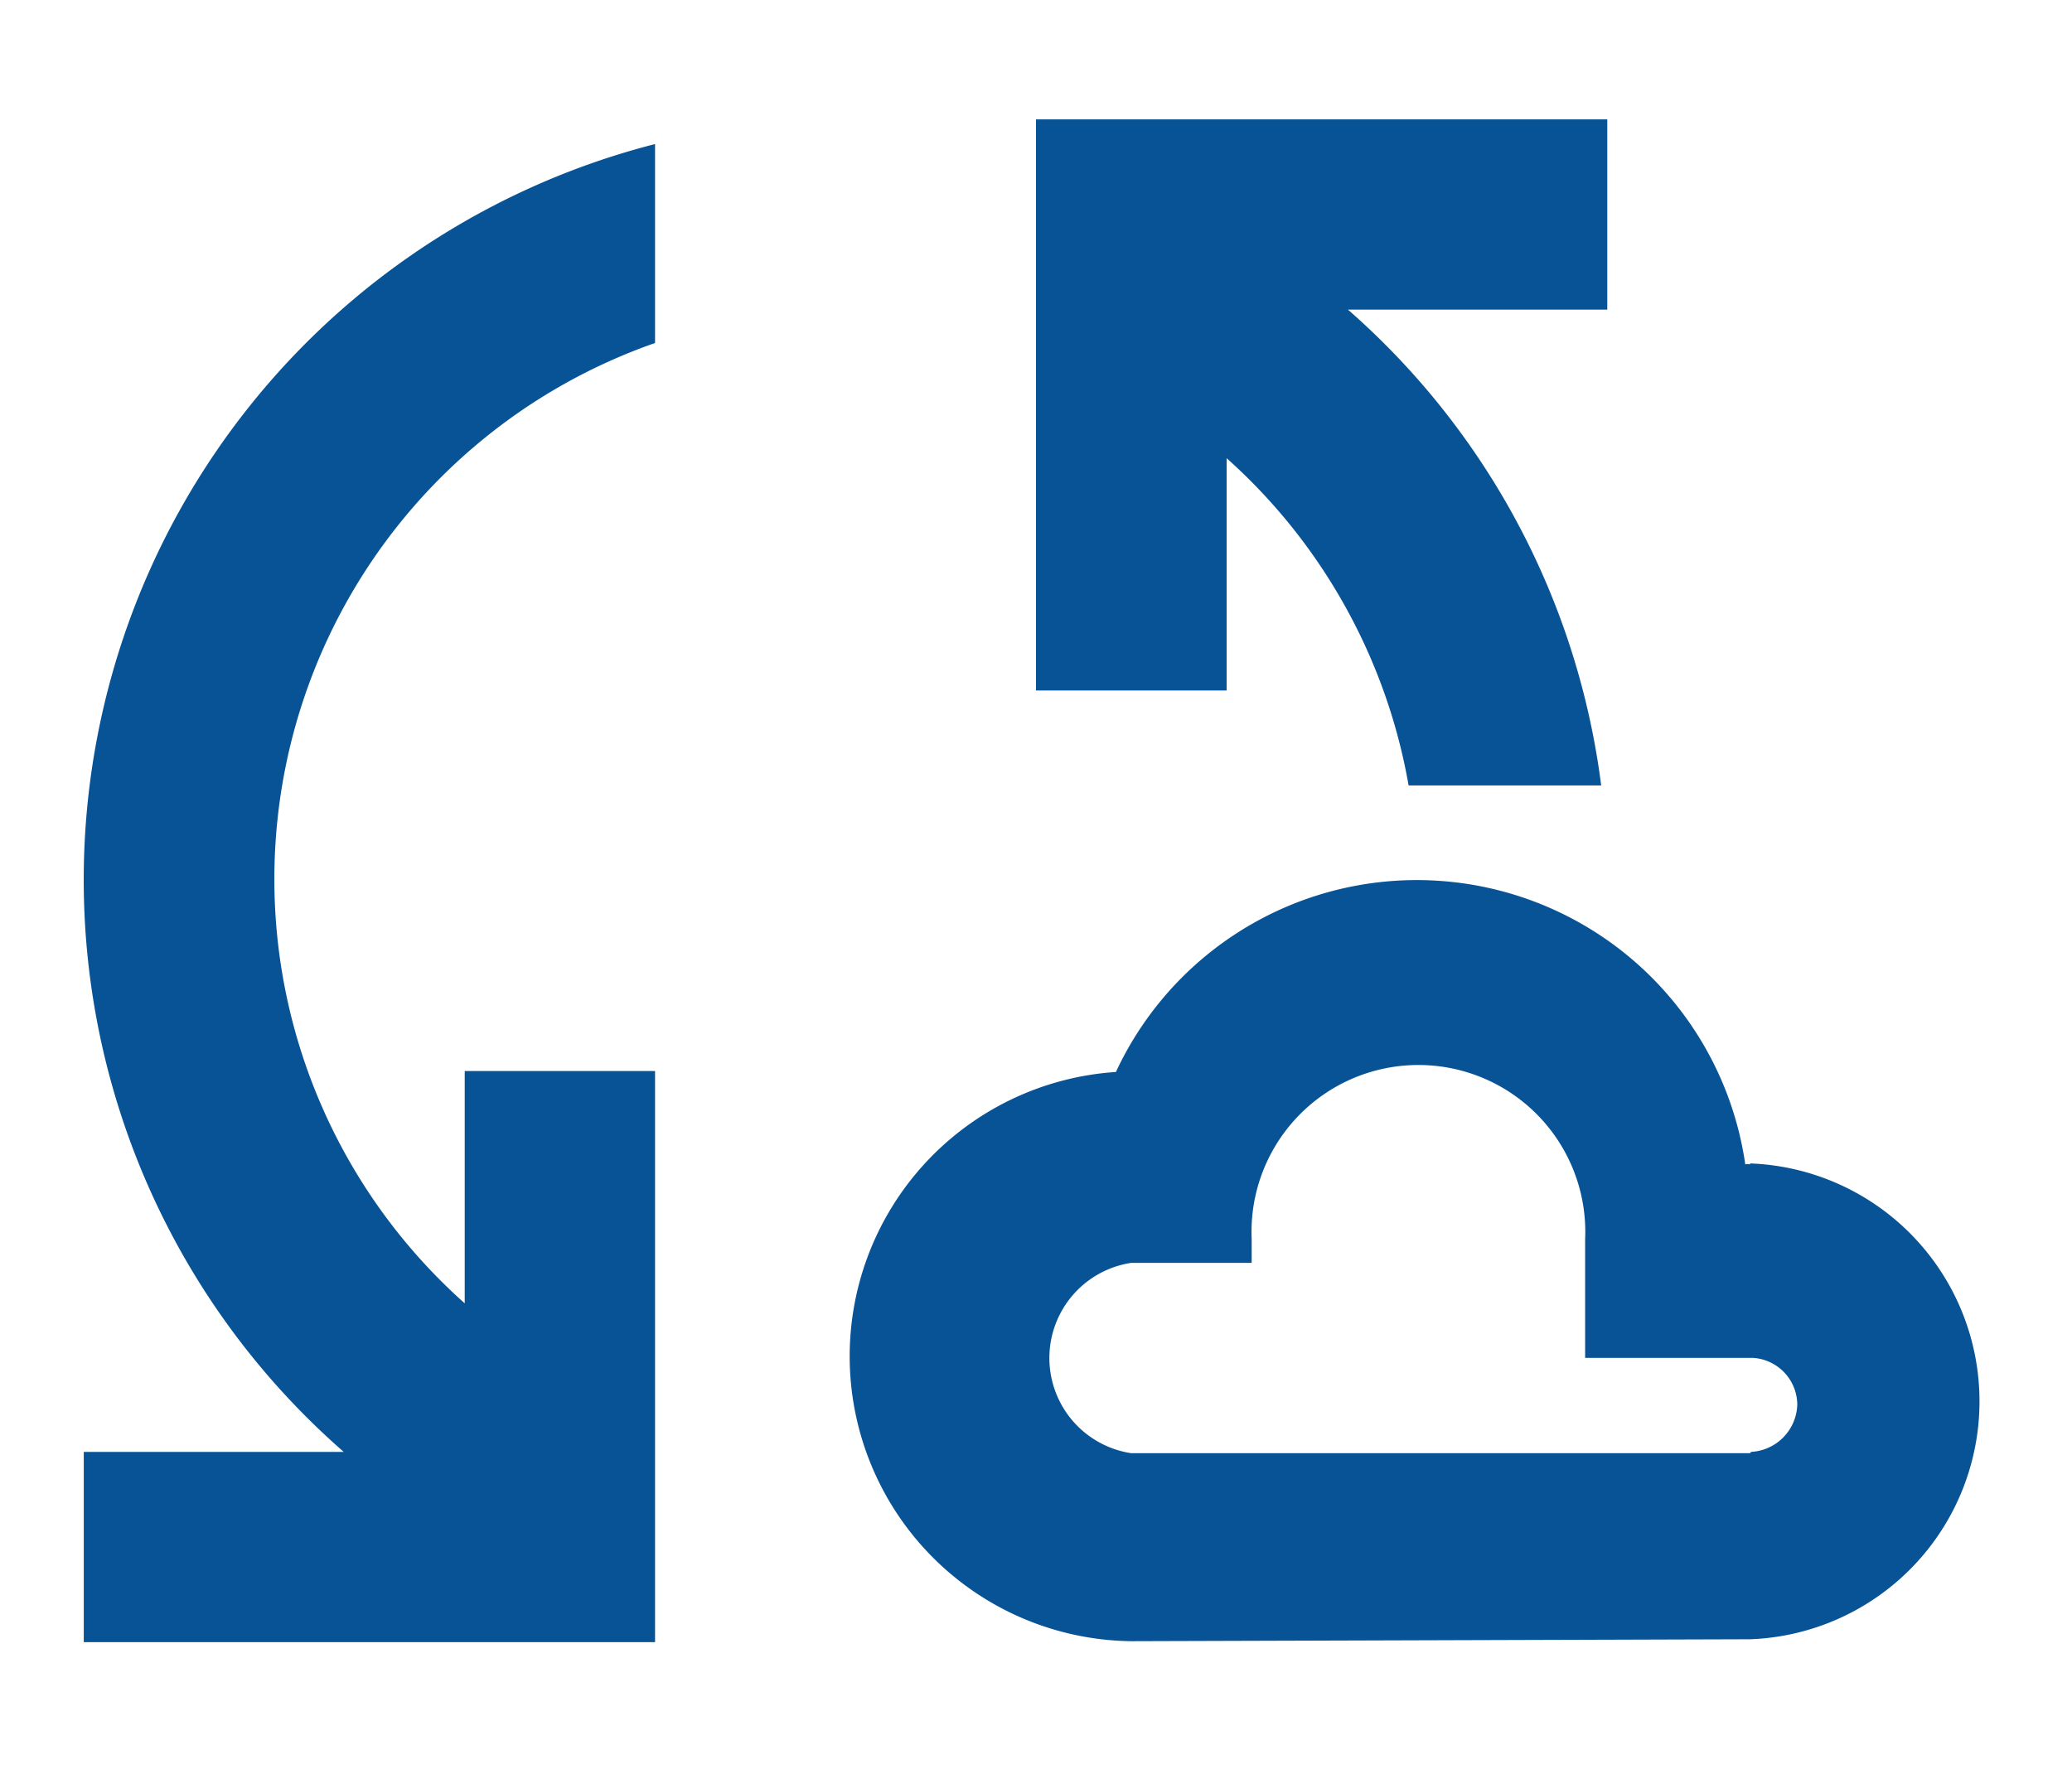 <svg id="Capa_1" data-name="Capa 1" xmlns="http://www.w3.org/2000/svg" viewBox="0 0 64.56 55.3"><title>cloud</title><rect width="64.56" height="55.3" fill="none"/><path d="M54.53,36.29a.27.27,0,0,0-.15,0,10.34,10.34,0,0,0-19.61-2.88,8.88,8.88,0,0,0,.47,17.74l19.29-.06a7.42,7.42,0,0,0,0-14.83Zm0,9H35.24a3,3,0,0,1,0-5.93H39v-.74a5.2,5.2,0,1,1,10.39,0v3.7h5.22A1.47,1.47,0,0,1,56,43.77,1.52,1.52,0,0,1,54.56,45.25ZM20.41,4.49v6.2a17.7,17.7,0,0,0-5.93,29.93V33.38h5.93v17.8H2.61V45.25h8.1a23.67,23.67,0,0,1,9.7-40.76ZM50.08,9.65H42a23.68,23.68,0,0,1,7.89,14.83h-6a17.79,17.79,0,0,0-5.67-10.2v7.24H32.28V3.72h17.8Z" fill="#075396"/></svg>